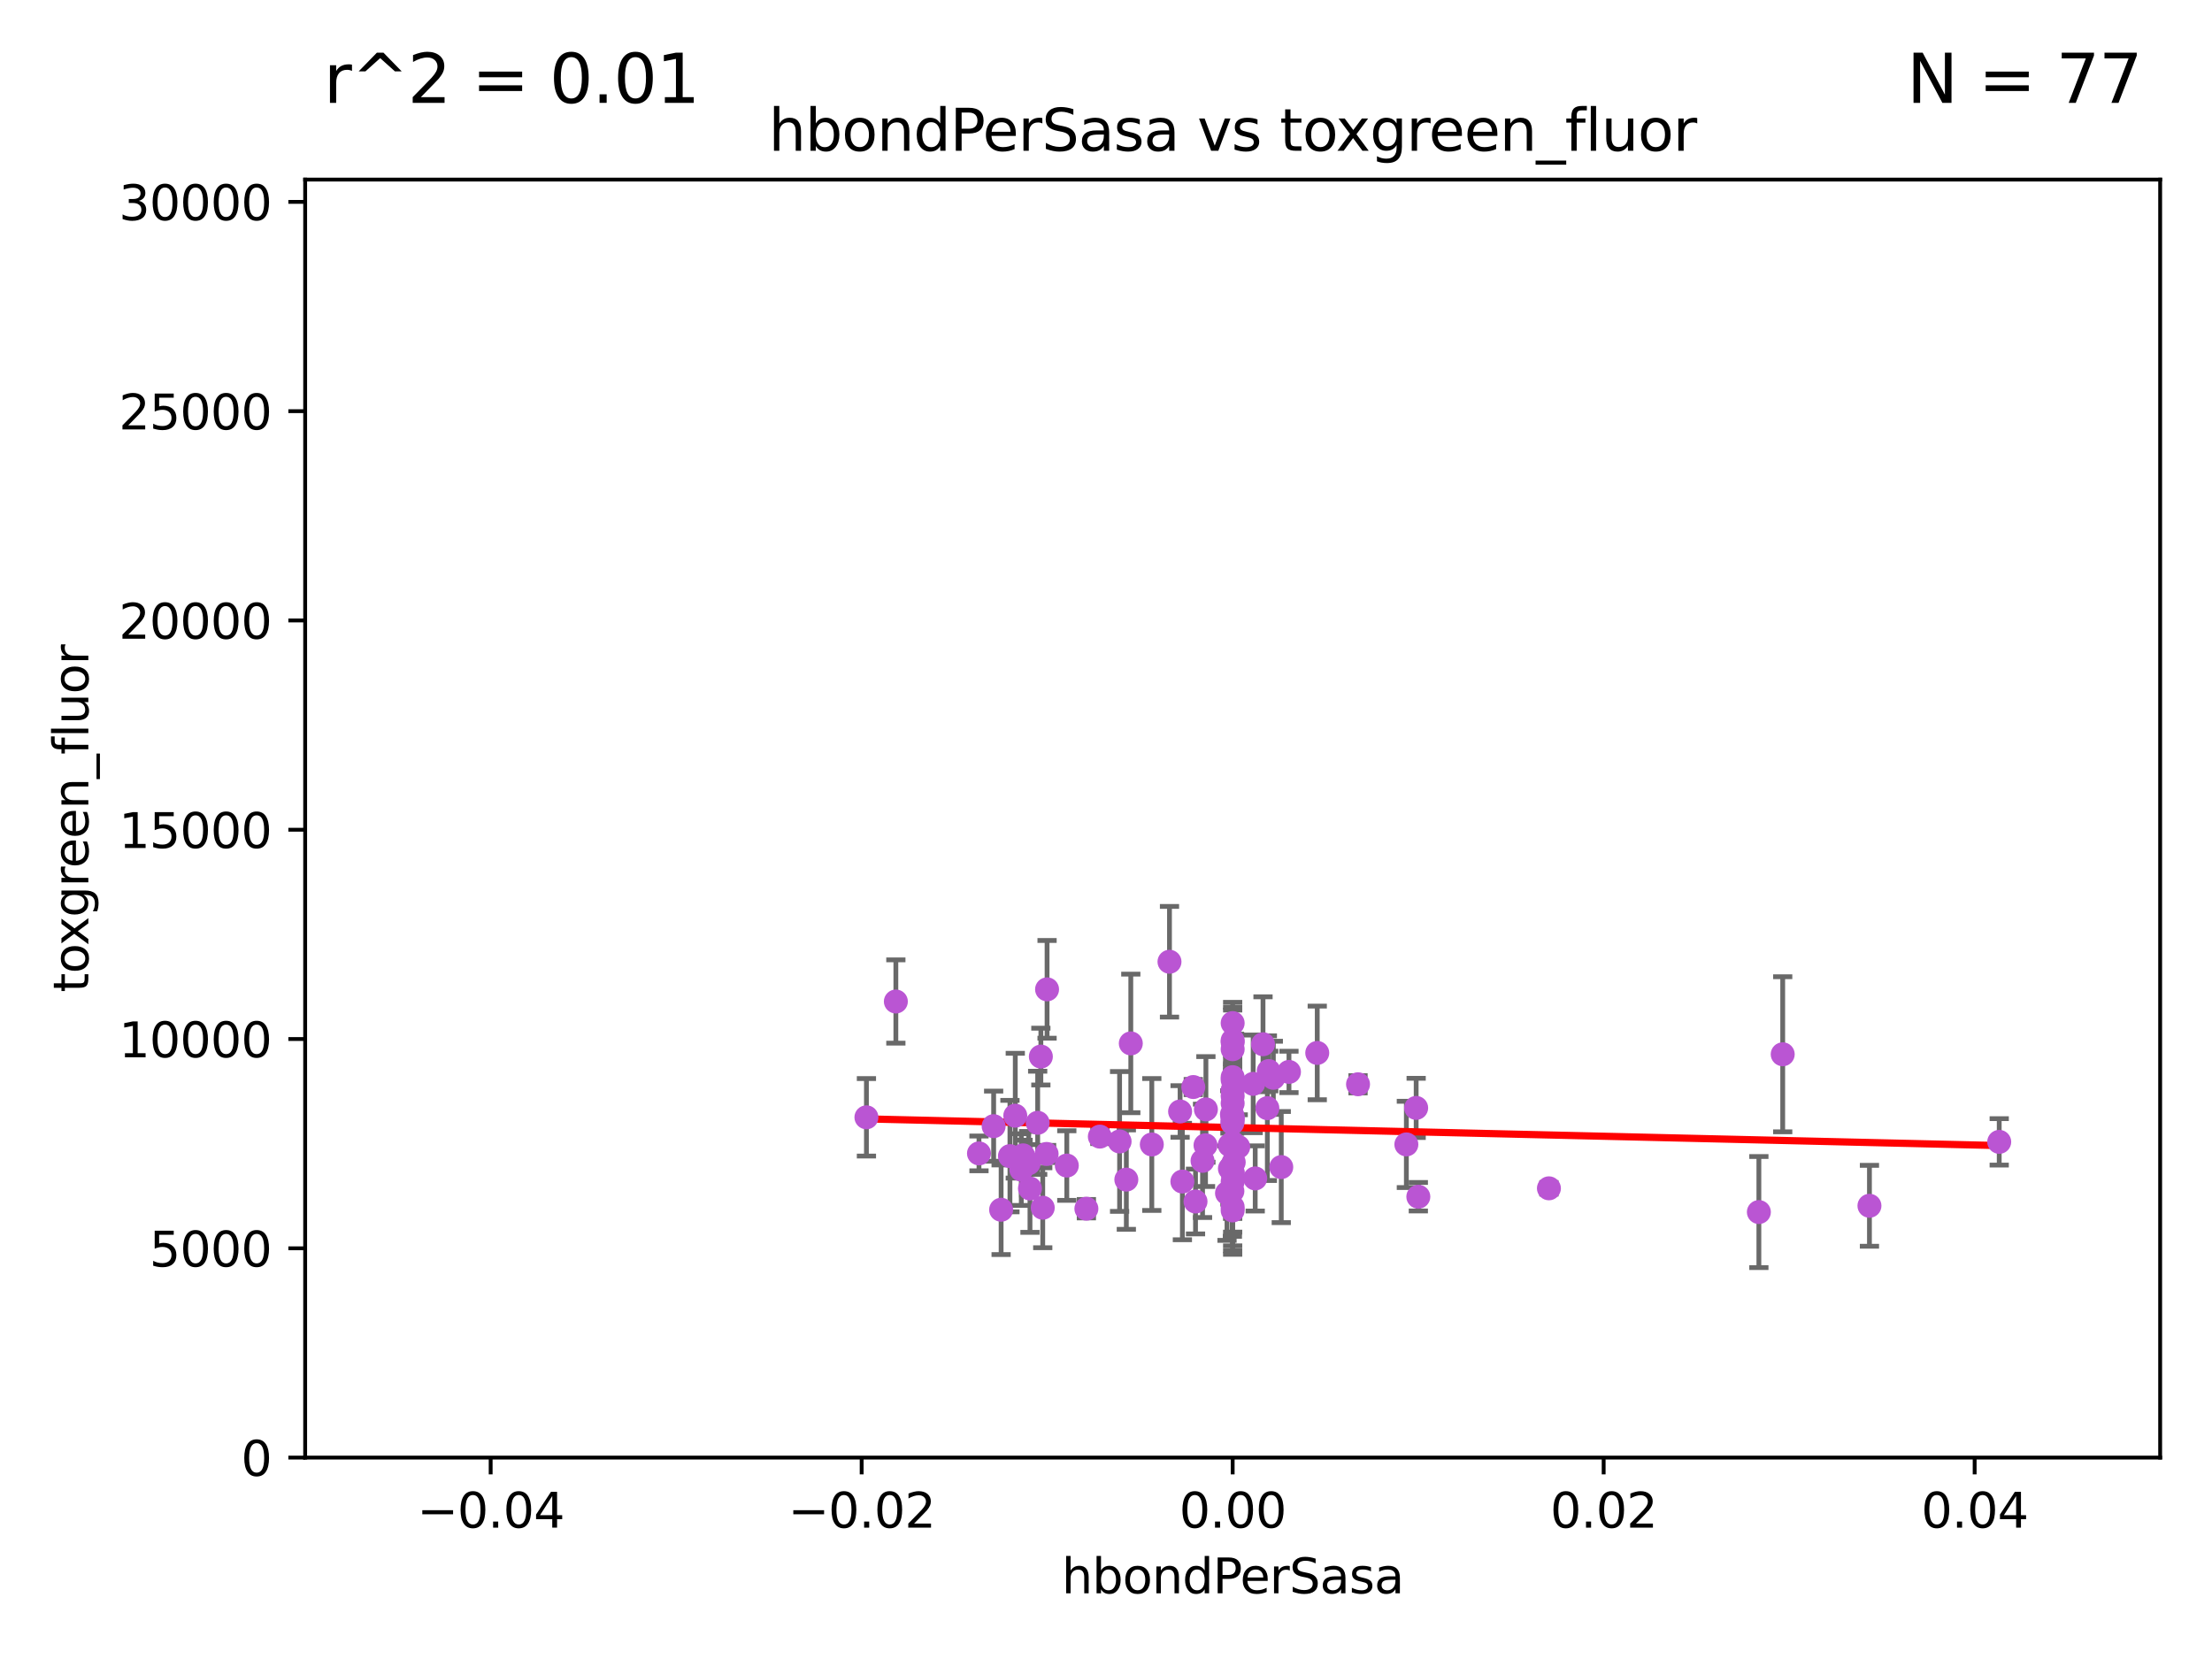 <?xml version="1.0" encoding="utf-8" standalone="no"?>
<!DOCTYPE svg PUBLIC "-//W3C//DTD SVG 1.1//EN"
  "http://www.w3.org/Graphics/SVG/1.1/DTD/svg11.dtd">
<svg xmlns:xlink="http://www.w3.org/1999/xlink" width="460.8pt" height="345.6pt" viewBox="0 0 460.8 345.6" xmlns="http://www.w3.org/2000/svg" version="1.1">
 <defs>
  <style type="text/css">*{stroke-linejoin: round; stroke-linecap: butt}</style>
 </defs>
 <g id="figure_1">
  <g id="patch_1">
   <path d="M 0 345.6 
L 460.8 345.6 
L 460.8 0 
L 0 0 
z
" style="fill: #ffffff"/>
  </g>
  <g id="axes_1">
   <g id="patch_2">
    <path d="M 63.571 303.64 
L 450 303.64 
L 450 37.411 
L 63.571 37.411 
z
" style="fill: #ffffff"/>
   </g>
   <g id="PathCollection_1">
    <defs>
     <path id="mc82394063d" d="M 0 1.118 
C 0.297 1.118 0.581 1 0.791 0.791 
C 1 0.581 1.118 0.297 1.118 0 
C 1.118 -0.297 1 -0.581 0.791 -0.791 
C 0.581 -1 0.297 -1.118 0 -1.118 
C -0.297 -1.118 -0.581 -1 -0.791 -0.791 
C -1 -0.581 -1.118 -0.297 -1.118 0 
C -1.118 0.297 -1 0.581 -0.791 0.791 
C -0.581 1 -0.297 1.118 0 1.118 
z
" style="stroke: #ba55d3"/>
    </defs>
    <g clip-path="url(#pe8618414ac)">
     <use xlink:href="#mc82394063d" x="366.406" y="252.494" style="fill: #ba55d3; stroke: #ba55d3"/>
     <use xlink:href="#mc82394063d" x="180.493" y="232.757" style="fill: #ba55d3; stroke: #ba55d3"/>
     <use xlink:href="#mc82394063d" x="186.624" y="208.633" style="fill: #ba55d3; stroke: #ba55d3"/>
     <use xlink:href="#mc82394063d" x="256.617" y="242.93" style="fill: #ba55d3; stroke: #ba55d3"/>
     <use xlink:href="#mc82394063d" x="235.567" y="217.361" style="fill: #ba55d3; stroke: #ba55d3"/>
     <use xlink:href="#mc82394063d" x="229.12" y="236.776" style="fill: #ba55d3; stroke: #ba55d3"/>
     <use xlink:href="#mc82394063d" x="211.501" y="232.42" style="fill: #ba55d3; stroke: #ba55d3"/>
     <use xlink:href="#mc82394063d" x="251.212" y="231.11" style="fill: #ba55d3; stroke: #ba55d3"/>
     <use xlink:href="#mc82394063d" x="216.83" y="220.106" style="fill: #ba55d3; stroke: #ba55d3"/>
     <use xlink:href="#mc82394063d" x="234.636" y="245.732" style="fill: #ba55d3; stroke: #ba55d3"/>
     <use xlink:href="#mc82394063d" x="371.371" y="219.625" style="fill: #ba55d3; stroke: #ba55d3"/>
     <use xlink:href="#mc82394063d" x="222.235" y="242.807" style="fill: #ba55d3; stroke: #ba55d3"/>
     <use xlink:href="#mc82394063d" x="243.626" y="200.35" style="fill: #ba55d3; stroke: #ba55d3"/>
     <use xlink:href="#mc82394063d" x="216.167" y="233.899" style="fill: #ba55d3; stroke: #ba55d3"/>
     <use xlink:href="#mc82394063d" x="214.296" y="242.329" style="fill: #ba55d3; stroke: #ba55d3"/>
     <use xlink:href="#mc82394063d" x="263.108" y="217.537" style="fill: #ba55d3; stroke: #ba55d3"/>
     <use xlink:href="#mc82394063d" x="292.971" y="238.403" style="fill: #ba55d3; stroke: #ba55d3"/>
     <use xlink:href="#mc82394063d" x="212.755" y="243.646" style="fill: #ba55d3; stroke: #ba55d3"/>
     <use xlink:href="#mc82394063d" x="256.786" y="217.122" style="fill: #ba55d3; stroke: #ba55d3"/>
     <use xlink:href="#mc82394063d" x="282.903" y="225.873" style="fill: #ba55d3; stroke: #ba55d3"/>
     <use xlink:href="#mc82394063d" x="246.312" y="246.136" style="fill: #ba55d3; stroke: #ba55d3"/>
     <use xlink:href="#mc82394063d" x="257.189" y="225.755" style="fill: #ba55d3; stroke: #ba55d3"/>
     <use xlink:href="#mc82394063d" x="264.295" y="223.115" style="fill: #ba55d3; stroke: #ba55d3"/>
     <use xlink:href="#mc82394063d" x="217.222" y="251.591" style="fill: #ba55d3; stroke: #ba55d3"/>
     <use xlink:href="#mc82394063d" x="218.029" y="240.388" style="fill: #ba55d3; stroke: #ba55d3"/>
     <use xlink:href="#mc82394063d" x="249.049" y="250.295" style="fill: #ba55d3; stroke: #ba55d3"/>
     <use xlink:href="#mc82394063d" x="256.786" y="224.956" style="fill: #ba55d3; stroke: #ba55d3"/>
     <use xlink:href="#mc82394063d" x="295.012" y="230.797" style="fill: #ba55d3; stroke: #ba55d3"/>
     <use xlink:href="#mc82394063d" x="256.786" y="213.128" style="fill: #ba55d3; stroke: #ba55d3"/>
     <use xlink:href="#mc82394063d" x="261.061" y="225.788" style="fill: #ba55d3; stroke: #ba55d3"/>
     <use xlink:href="#mc82394063d" x="256.728" y="248.128" style="fill: #ba55d3; stroke: #ba55d3"/>
     <use xlink:href="#mc82394063d" x="268.516" y="223.299" style="fill: #ba55d3; stroke: #ba55d3"/>
     <use xlink:href="#mc82394063d" x="208.551" y="252.012" style="fill: #ba55d3; stroke: #ba55d3"/>
     <use xlink:href="#mc82394063d" x="256.786" y="233.482" style="fill: #ba55d3; stroke: #ba55d3"/>
     <use xlink:href="#mc82394063d" x="256.174" y="238.55" style="fill: #ba55d3; stroke: #ba55d3"/>
     <use xlink:href="#mc82394063d" x="256.786" y="228.317" style="fill: #ba55d3; stroke: #ba55d3"/>
     <use xlink:href="#mc82394063d" x="256.215" y="243.445" style="fill: #ba55d3; stroke: #ba55d3"/>
     <use xlink:href="#mc82394063d" x="255.609" y="248.556" style="fill: #ba55d3; stroke: #ba55d3"/>
     <use xlink:href="#mc82394063d" x="214.562" y="247.584" style="fill: #ba55d3; stroke: #ba55d3"/>
     <use xlink:href="#mc82394063d" x="256.786" y="252.158" style="fill: #ba55d3; stroke: #ba55d3"/>
     <use xlink:href="#mc82394063d" x="322.668" y="247.55" style="fill: #ba55d3; stroke: #ba55d3"/>
     <use xlink:href="#mc82394063d" x="256.786" y="244.212" style="fill: #ba55d3; stroke: #ba55d3"/>
     <use xlink:href="#mc82394063d" x="251.131" y="238.578" style="fill: #ba55d3; stroke: #ba55d3"/>
     <use xlink:href="#mc82394063d" x="213.122" y="240.679" style="fill: #ba55d3; stroke: #ba55d3"/>
     <use xlink:href="#mc82394063d" x="218.123" y="206.099" style="fill: #ba55d3; stroke: #ba55d3"/>
     <use xlink:href="#mc82394063d" x="210.389" y="240.839" style="fill: #ba55d3; stroke: #ba55d3"/>
     <use xlink:href="#mc82394063d" x="295.465" y="249.298" style="fill: #ba55d3; stroke: #ba55d3"/>
     <use xlink:href="#mc82394063d" x="256.786" y="229.843" style="fill: #ba55d3; stroke: #ba55d3"/>
     <use xlink:href="#mc82394063d" x="265.259" y="224.525" style="fill: #ba55d3; stroke: #ba55d3"/>
     <use xlink:href="#mc82394063d" x="256.786" y="238.038" style="fill: #ba55d3; stroke: #ba55d3"/>
     <use xlink:href="#mc82394063d" x="245.836" y="231.542" style="fill: #ba55d3; stroke: #ba55d3"/>
     <use xlink:href="#mc82394063d" x="256.786" y="218.571" style="fill: #ba55d3; stroke: #ba55d3"/>
     <use xlink:href="#mc82394063d" x="256.786" y="224.393" style="fill: #ba55d3; stroke: #ba55d3"/>
     <use xlink:href="#mc82394063d" x="256.786" y="251.441" style="fill: #ba55d3; stroke: #ba55d3"/>
     <use xlink:href="#mc82394063d" x="274.407" y="219.344" style="fill: #ba55d3; stroke: #ba55d3"/>
     <use xlink:href="#mc82394063d" x="203.94" y="240.278" style="fill: #ba55d3; stroke: #ba55d3"/>
     <use xlink:href="#mc82394063d" x="250.512" y="241.824" style="fill: #ba55d3; stroke: #ba55d3"/>
     <use xlink:href="#mc82394063d" x="206.994" y="234.601" style="fill: #ba55d3; stroke: #ba55d3"/>
     <use xlink:href="#mc82394063d" x="256.786" y="227.089" style="fill: #ba55d3; stroke: #ba55d3"/>
     <use xlink:href="#mc82394063d" x="256.721" y="233.942" style="fill: #ba55d3; stroke: #ba55d3"/>
     <use xlink:href="#mc82394063d" x="248.583" y="226.449" style="fill: #ba55d3; stroke: #ba55d3"/>
     <use xlink:href="#mc82394063d" x="256.786" y="232.957" style="fill: #ba55d3; stroke: #ba55d3"/>
     <use xlink:href="#mc82394063d" x="256.786" y="216.75" style="fill: #ba55d3; stroke: #ba55d3"/>
     <use xlink:href="#mc82394063d" x="389.44" y="251.186" style="fill: #ba55d3; stroke: #ba55d3"/>
     <use xlink:href="#mc82394063d" x="239.942" y="238.416" style="fill: #ba55d3; stroke: #ba55d3"/>
     <use xlink:href="#mc82394063d" x="257.943" y="238.911" style="fill: #ba55d3; stroke: #ba55d3"/>
     <use xlink:href="#mc82394063d" x="226.314" y="251.794" style="fill: #ba55d3; stroke: #ba55d3"/>
     <use xlink:href="#mc82394063d" x="264.014" y="230.851" style="fill: #ba55d3; stroke: #ba55d3"/>
     <use xlink:href="#mc82394063d" x="416.474" y="237.872" style="fill: #ba55d3; stroke: #ba55d3"/>
     <use xlink:href="#mc82394063d" x="261.483" y="245.488" style="fill: #ba55d3; stroke: #ba55d3"/>
     <use xlink:href="#mc82394063d" x="233.232" y="237.788" style="fill: #ba55d3; stroke: #ba55d3"/>
     <use xlink:href="#mc82394063d" x="256.786" y="232.644" style="fill: #ba55d3; stroke: #ba55d3"/>
     <use xlink:href="#mc82394063d" x="266.91" y="243.124" style="fill: #ba55d3; stroke: #ba55d3"/>
     <use xlink:href="#mc82394063d" x="257.005" y="242.12" style="fill: #ba55d3; stroke: #ba55d3"/>
     <use xlink:href="#mc82394063d" x="256.786" y="246.147" style="fill: #ba55d3; stroke: #ba55d3"/>
     <use xlink:href="#mc82394063d" x="256.786" y="244.448" style="fill: #ba55d3; stroke: #ba55d3"/>
     <use xlink:href="#mc82394063d" x="256.637" y="232.127" style="fill: #ba55d3; stroke: #ba55d3"/>
    </g>
   </g>
   <g id="matplotlib.axis_1">
    <g id="xtick_1">
     <g id="line2d_1">
      <defs>
       <path id="m1a5367891b" d="M 0 0 
L 0 3.5 
" style="stroke: #000000; stroke-width: 0.8"/>
      </defs>
      <g>
       <use xlink:href="#m1a5367891b" x="102.214" y="303.64" style="stroke: #000000; stroke-width: 0.8"/>
      </g>
     </g>
     <g id="text_1">
      <!-- −0.04 -->
      <g transform="translate(86.891 318.238)scale(0.1 -0.1)">
       <defs>
        <path id="DejaVuSans-2212" d="M 678 2272 
L 4684 2272 
L 4684 1741 
L 678 1741 
L 678 2272 
z
" transform="scale(0.016)"/>
        <path id="DejaVuSans-30" d="M 2034 4250 
Q 1547 4250 1301 3770 
Q 1056 3291 1056 2328 
Q 1056 1369 1301 889 
Q 1547 409 2034 409 
Q 2525 409 2770 889 
Q 3016 1369 3016 2328 
Q 3016 3291 2770 3770 
Q 2525 4250 2034 4250 
z
M 2034 4750 
Q 2819 4750 3233 4129 
Q 3647 3509 3647 2328 
Q 3647 1150 3233 529 
Q 2819 -91 2034 -91 
Q 1250 -91 836 529 
Q 422 1150 422 2328 
Q 422 3509 836 4129 
Q 1250 4750 2034 4750 
z
" transform="scale(0.016)"/>
        <path id="DejaVuSans-2e" d="M 684 794 
L 1344 794 
L 1344 0 
L 684 0 
L 684 794 
z
" transform="scale(0.016)"/>
        <path id="DejaVuSans-34" d="M 2419 4116 
L 825 1625 
L 2419 1625 
L 2419 4116 
z
M 2253 4666 
L 3047 4666 
L 3047 1625 
L 3713 1625 
L 3713 1100 
L 3047 1100 
L 3047 0 
L 2419 0 
L 2419 1100 
L 313 1100 
L 313 1709 
L 2253 4666 
z
" transform="scale(0.016)"/>
       </defs>
       <use xlink:href="#DejaVuSans-2212"/>
       <use xlink:href="#DejaVuSans-30" x="83.789"/>
       <use xlink:href="#DejaVuSans-2e" x="147.412"/>
       <use xlink:href="#DejaVuSans-30" x="179.199"/>
       <use xlink:href="#DejaVuSans-34" x="242.822"/>
      </g>
     </g>
    </g>
    <g id="xtick_2">
     <g id="line2d_2">
      <g>
       <use xlink:href="#m1a5367891b" x="179.5" y="303.64" style="stroke: #000000; stroke-width: 0.8"/>
      </g>
     </g>
     <g id="text_2">
      <!-- −0.02 -->
      <g transform="translate(164.177 318.238)scale(0.1 -0.1)">
       <defs>
        <path id="DejaVuSans-32" d="M 1228 531 
L 3431 531 
L 3431 0 
L 469 0 
L 469 531 
Q 828 903 1448 1529 
Q 2069 2156 2228 2338 
Q 2531 2678 2651 2914 
Q 2772 3150 2772 3378 
Q 2772 3750 2511 3984 
Q 2250 4219 1831 4219 
Q 1534 4219 1204 4116 
Q 875 4013 500 3803 
L 500 4441 
Q 881 4594 1212 4672 
Q 1544 4750 1819 4750 
Q 2544 4750 2975 4387 
Q 3406 4025 3406 3419 
Q 3406 3131 3298 2873 
Q 3191 2616 2906 2266 
Q 2828 2175 2409 1742 
Q 1991 1309 1228 531 
z
" transform="scale(0.016)"/>
       </defs>
       <use xlink:href="#DejaVuSans-2212"/>
       <use xlink:href="#DejaVuSans-30" x="83.789"/>
       <use xlink:href="#DejaVuSans-2e" x="147.412"/>
       <use xlink:href="#DejaVuSans-30" x="179.199"/>
       <use xlink:href="#DejaVuSans-32" x="242.822"/>
      </g>
     </g>
    </g>
    <g id="xtick_3">
     <g id="line2d_3">
      <g>
       <use xlink:href="#m1a5367891b" x="256.786" y="303.64" style="stroke: #000000; stroke-width: 0.8"/>
      </g>
     </g>
     <g id="text_3">
      <!-- 0.00 -->
      <g transform="translate(245.653 318.238)scale(0.1 -0.1)">
       <use xlink:href="#DejaVuSans-30"/>
       <use xlink:href="#DejaVuSans-2e" x="63.623"/>
       <use xlink:href="#DejaVuSans-30" x="95.41"/>
       <use xlink:href="#DejaVuSans-30" x="159.033"/>
      </g>
     </g>
    </g>
    <g id="xtick_4">
     <g id="line2d_4">
      <g>
       <use xlink:href="#m1a5367891b" x="334.071" y="303.64" style="stroke: #000000; stroke-width: 0.8"/>
      </g>
     </g>
     <g id="text_4">
      <!-- 0.02 -->
      <g transform="translate(322.939 318.238)scale(0.1 -0.1)">
       <use xlink:href="#DejaVuSans-30"/>
       <use xlink:href="#DejaVuSans-2e" x="63.623"/>
       <use xlink:href="#DejaVuSans-30" x="95.41"/>
       <use xlink:href="#DejaVuSans-32" x="159.033"/>
      </g>
     </g>
    </g>
    <g id="xtick_5">
     <g id="line2d_5">
      <g>
       <use xlink:href="#m1a5367891b" x="411.357" y="303.64" style="stroke: #000000; stroke-width: 0.8"/>
      </g>
     </g>
     <g id="text_5">
      <!-- 0.04 -->
      <g transform="translate(400.224 318.238)scale(0.1 -0.1)">
       <use xlink:href="#DejaVuSans-30"/>
       <use xlink:href="#DejaVuSans-2e" x="63.623"/>
       <use xlink:href="#DejaVuSans-30" x="95.41"/>
       <use xlink:href="#DejaVuSans-34" x="159.033"/>
      </g>
     </g>
    </g>
    <g id="text_6">
     <!-- hbondPerSasa -->
     <g transform="translate(221.168 331.917)scale(0.1 -0.1)">
      <defs>
       <path id="DejaVuSans-68" d="M 3513 2113 
L 3513 0 
L 2938 0 
L 2938 2094 
Q 2938 2591 2744 2837 
Q 2550 3084 2163 3084 
Q 1697 3084 1428 2787 
Q 1159 2491 1159 1978 
L 1159 0 
L 581 0 
L 581 4863 
L 1159 4863 
L 1159 2956 
Q 1366 3272 1645 3428 
Q 1925 3584 2291 3584 
Q 2894 3584 3203 3211 
Q 3513 2838 3513 2113 
z
" transform="scale(0.016)"/>
       <path id="DejaVuSans-62" d="M 3116 1747 
Q 3116 2381 2855 2742 
Q 2594 3103 2138 3103 
Q 1681 3103 1420 2742 
Q 1159 2381 1159 1747 
Q 1159 1113 1420 752 
Q 1681 391 2138 391 
Q 2594 391 2855 752 
Q 3116 1113 3116 1747 
z
M 1159 2969 
Q 1341 3281 1617 3432 
Q 1894 3584 2278 3584 
Q 2916 3584 3314 3078 
Q 3713 2572 3713 1747 
Q 3713 922 3314 415 
Q 2916 -91 2278 -91 
Q 1894 -91 1617 61 
Q 1341 213 1159 525 
L 1159 0 
L 581 0 
L 581 4863 
L 1159 4863 
L 1159 2969 
z
" transform="scale(0.016)"/>
       <path id="DejaVuSans-6f" d="M 1959 3097 
Q 1497 3097 1228 2736 
Q 959 2375 959 1747 
Q 959 1119 1226 758 
Q 1494 397 1959 397 
Q 2419 397 2687 759 
Q 2956 1122 2956 1747 
Q 2956 2369 2687 2733 
Q 2419 3097 1959 3097 
z
M 1959 3584 
Q 2709 3584 3137 3096 
Q 3566 2609 3566 1747 
Q 3566 888 3137 398 
Q 2709 -91 1959 -91 
Q 1206 -91 779 398 
Q 353 888 353 1747 
Q 353 2609 779 3096 
Q 1206 3584 1959 3584 
z
" transform="scale(0.016)"/>
       <path id="DejaVuSans-6e" d="M 3513 2113 
L 3513 0 
L 2938 0 
L 2938 2094 
Q 2938 2591 2744 2837 
Q 2550 3084 2163 3084 
Q 1697 3084 1428 2787 
Q 1159 2491 1159 1978 
L 1159 0 
L 581 0 
L 581 3500 
L 1159 3500 
L 1159 2956 
Q 1366 3272 1645 3428 
Q 1925 3584 2291 3584 
Q 2894 3584 3203 3211 
Q 3513 2838 3513 2113 
z
" transform="scale(0.016)"/>
       <path id="DejaVuSans-64" d="M 2906 2969 
L 2906 4863 
L 3481 4863 
L 3481 0 
L 2906 0 
L 2906 525 
Q 2725 213 2448 61 
Q 2172 -91 1784 -91 
Q 1150 -91 751 415 
Q 353 922 353 1747 
Q 353 2572 751 3078 
Q 1150 3584 1784 3584 
Q 2172 3584 2448 3432 
Q 2725 3281 2906 2969 
z
M 947 1747 
Q 947 1113 1208 752 
Q 1469 391 1925 391 
Q 2381 391 2643 752 
Q 2906 1113 2906 1747 
Q 2906 2381 2643 2742 
Q 2381 3103 1925 3103 
Q 1469 3103 1208 2742 
Q 947 2381 947 1747 
z
" transform="scale(0.016)"/>
       <path id="DejaVuSans-50" d="M 1259 4147 
L 1259 2394 
L 2053 2394 
Q 2494 2394 2734 2622 
Q 2975 2850 2975 3272 
Q 2975 3691 2734 3919 
Q 2494 4147 2053 4147 
L 1259 4147 
z
M 628 4666 
L 2053 4666 
Q 2838 4666 3239 4311 
Q 3641 3956 3641 3272 
Q 3641 2581 3239 2228 
Q 2838 1875 2053 1875 
L 1259 1875 
L 1259 0 
L 628 0 
L 628 4666 
z
" transform="scale(0.016)"/>
       <path id="DejaVuSans-65" d="M 3597 1894 
L 3597 1613 
L 953 1613 
Q 991 1019 1311 708 
Q 1631 397 2203 397 
Q 2534 397 2845 478 
Q 3156 559 3463 722 
L 3463 178 
Q 3153 47 2828 -22 
Q 2503 -91 2169 -91 
Q 1331 -91 842 396 
Q 353 884 353 1716 
Q 353 2575 817 3079 
Q 1281 3584 2069 3584 
Q 2775 3584 3186 3129 
Q 3597 2675 3597 1894 
z
M 3022 2063 
Q 3016 2534 2758 2815 
Q 2500 3097 2075 3097 
Q 1594 3097 1305 2825 
Q 1016 2553 972 2059 
L 3022 2063 
z
" transform="scale(0.016)"/>
       <path id="DejaVuSans-72" d="M 2631 2963 
Q 2534 3019 2420 3045 
Q 2306 3072 2169 3072 
Q 1681 3072 1420 2755 
Q 1159 2438 1159 1844 
L 1159 0 
L 581 0 
L 581 3500 
L 1159 3500 
L 1159 2956 
Q 1341 3275 1631 3429 
Q 1922 3584 2338 3584 
Q 2397 3584 2469 3576 
Q 2541 3569 2628 3553 
L 2631 2963 
z
" transform="scale(0.016)"/>
       <path id="DejaVuSans-53" d="M 3425 4513 
L 3425 3897 
Q 3066 4069 2747 4153 
Q 2428 4238 2131 4238 
Q 1616 4238 1336 4038 
Q 1056 3838 1056 3469 
Q 1056 3159 1242 3001 
Q 1428 2844 1947 2747 
L 2328 2669 
Q 3034 2534 3370 2195 
Q 3706 1856 3706 1288 
Q 3706 609 3251 259 
Q 2797 -91 1919 -91 
Q 1588 -91 1214 -16 
Q 841 59 441 206 
L 441 856 
Q 825 641 1194 531 
Q 1563 422 1919 422 
Q 2459 422 2753 634 
Q 3047 847 3047 1241 
Q 3047 1584 2836 1778 
Q 2625 1972 2144 2069 
L 1759 2144 
Q 1053 2284 737 2584 
Q 422 2884 422 3419 
Q 422 4038 858 4394 
Q 1294 4750 2059 4750 
Q 2388 4750 2728 4690 
Q 3069 4631 3425 4513 
z
" transform="scale(0.016)"/>
       <path id="DejaVuSans-61" d="M 2194 1759 
Q 1497 1759 1228 1600 
Q 959 1441 959 1056 
Q 959 750 1161 570 
Q 1363 391 1709 391 
Q 2188 391 2477 730 
Q 2766 1069 2766 1631 
L 2766 1759 
L 2194 1759 
z
M 3341 1997 
L 3341 0 
L 2766 0 
L 2766 531 
Q 2569 213 2275 61 
Q 1981 -91 1556 -91 
Q 1019 -91 701 211 
Q 384 513 384 1019 
Q 384 1609 779 1909 
Q 1175 2209 1959 2209 
L 2766 2209 
L 2766 2266 
Q 2766 2663 2505 2880 
Q 2244 3097 1772 3097 
Q 1472 3097 1187 3025 
Q 903 2953 641 2809 
L 641 3341 
Q 956 3463 1253 3523 
Q 1550 3584 1831 3584 
Q 2591 3584 2966 3190 
Q 3341 2797 3341 1997 
z
" transform="scale(0.016)"/>
       <path id="DejaVuSans-73" d="M 2834 3397 
L 2834 2853 
Q 2591 2978 2328 3040 
Q 2066 3103 1784 3103 
Q 1356 3103 1142 2972 
Q 928 2841 928 2578 
Q 928 2378 1081 2264 
Q 1234 2150 1697 2047 
L 1894 2003 
Q 2506 1872 2764 1633 
Q 3022 1394 3022 966 
Q 3022 478 2636 193 
Q 2250 -91 1575 -91 
Q 1294 -91 989 -36 
Q 684 19 347 128 
L 347 722 
Q 666 556 975 473 
Q 1284 391 1588 391 
Q 1994 391 2212 530 
Q 2431 669 2431 922 
Q 2431 1156 2273 1281 
Q 2116 1406 1581 1522 
L 1381 1569 
Q 847 1681 609 1914 
Q 372 2147 372 2553 
Q 372 3047 722 3315 
Q 1072 3584 1716 3584 
Q 2034 3584 2315 3537 
Q 2597 3491 2834 3397 
z
" transform="scale(0.016)"/>
      </defs>
      <use xlink:href="#DejaVuSans-68"/>
      <use xlink:href="#DejaVuSans-62" x="63.379"/>
      <use xlink:href="#DejaVuSans-6f" x="126.855"/>
      <use xlink:href="#DejaVuSans-6e" x="188.037"/>
      <use xlink:href="#DejaVuSans-64" x="251.416"/>
      <use xlink:href="#DejaVuSans-50" x="314.893"/>
      <use xlink:href="#DejaVuSans-65" x="371.57"/>
      <use xlink:href="#DejaVuSans-72" x="433.094"/>
      <use xlink:href="#DejaVuSans-53" x="474.207"/>
      <use xlink:href="#DejaVuSans-61" x="537.684"/>
      <use xlink:href="#DejaVuSans-73" x="598.963"/>
      <use xlink:href="#DejaVuSans-61" x="651.062"/>
     </g>
    </g>
   </g>
   <g id="matplotlib.axis_2">
    <g id="ytick_1">
     <g id="line2d_6">
      <defs>
       <path id="mabbaff6d38" d="M 0 0 
L -3.5 0 
" style="stroke: #000000; stroke-width: 0.8"/>
      </defs>
      <g>
       <use xlink:href="#mabbaff6d38" x="63.571" y="303.64" style="stroke: #000000; stroke-width: 0.8"/>
      </g>
     </g>
     <g id="text_7">
      <!-- 0 -->
      <g transform="translate(50.209 307.439)scale(0.1 -0.1)">
       <use xlink:href="#DejaVuSans-30"/>
      </g>
     </g>
    </g>
    <g id="ytick_2">
     <g id="line2d_7">
      <g>
       <use xlink:href="#mabbaff6d38" x="63.571" y="260.043" style="stroke: #000000; stroke-width: 0.8"/>
      </g>
     </g>
     <g id="text_8">
      <!-- 5000 -->
      <g transform="translate(31.121 263.843)scale(0.1 -0.1)">
       <defs>
        <path id="DejaVuSans-35" d="M 691 4666 
L 3169 4666 
L 3169 4134 
L 1269 4134 
L 1269 2991 
Q 1406 3038 1543 3061 
Q 1681 3084 1819 3084 
Q 2600 3084 3056 2656 
Q 3513 2228 3513 1497 
Q 3513 744 3044 326 
Q 2575 -91 1722 -91 
Q 1428 -91 1123 -41 
Q 819 9 494 109 
L 494 744 
Q 775 591 1075 516 
Q 1375 441 1709 441 
Q 2250 441 2565 725 
Q 2881 1009 2881 1497 
Q 2881 1984 2565 2268 
Q 2250 2553 1709 2553 
Q 1456 2553 1204 2497 
Q 953 2441 691 2322 
L 691 4666 
z
" transform="scale(0.016)"/>
       </defs>
       <use xlink:href="#DejaVuSans-35"/>
       <use xlink:href="#DejaVuSans-30" x="63.623"/>
       <use xlink:href="#DejaVuSans-30" x="127.246"/>
       <use xlink:href="#DejaVuSans-30" x="190.869"/>
      </g>
     </g>
    </g>
    <g id="ytick_3">
     <g id="line2d_8">
      <g>
       <use xlink:href="#mabbaff6d38" x="63.571" y="216.447" style="stroke: #000000; stroke-width: 0.8"/>
      </g>
     </g>
     <g id="text_9">
      <!-- 10000 -->
      <g transform="translate(24.759 220.246)scale(0.1 -0.1)">
       <defs>
        <path id="DejaVuSans-31" d="M 794 531 
L 1825 531 
L 1825 4091 
L 703 3866 
L 703 4441 
L 1819 4666 
L 2450 4666 
L 2450 531 
L 3481 531 
L 3481 0 
L 794 0 
L 794 531 
z
" transform="scale(0.016)"/>
       </defs>
       <use xlink:href="#DejaVuSans-31"/>
       <use xlink:href="#DejaVuSans-30" x="63.623"/>
       <use xlink:href="#DejaVuSans-30" x="127.246"/>
       <use xlink:href="#DejaVuSans-30" x="190.869"/>
       <use xlink:href="#DejaVuSans-30" x="254.492"/>
      </g>
     </g>
    </g>
    <g id="ytick_4">
     <g id="line2d_9">
      <g>
       <use xlink:href="#mabbaff6d38" x="63.571" y="172.85" style="stroke: #000000; stroke-width: 0.8"/>
      </g>
     </g>
     <g id="text_10">
      <!-- 15000 -->
      <g transform="translate(24.759 176.649)scale(0.1 -0.1)">
       <use xlink:href="#DejaVuSans-31"/>
       <use xlink:href="#DejaVuSans-35" x="63.623"/>
       <use xlink:href="#DejaVuSans-30" x="127.246"/>
       <use xlink:href="#DejaVuSans-30" x="190.869"/>
       <use xlink:href="#DejaVuSans-30" x="254.492"/>
      </g>
     </g>
    </g>
    <g id="ytick_5">
     <g id="line2d_10">
      <g>
       <use xlink:href="#mabbaff6d38" x="63.571" y="129.254" style="stroke: #000000; stroke-width: 0.8"/>
      </g>
     </g>
     <g id="text_11">
      <!-- 20000 -->
      <g transform="translate(24.759 133.053)scale(0.1 -0.1)">
       <use xlink:href="#DejaVuSans-32"/>
       <use xlink:href="#DejaVuSans-30" x="63.623"/>
       <use xlink:href="#DejaVuSans-30" x="127.246"/>
       <use xlink:href="#DejaVuSans-30" x="190.869"/>
       <use xlink:href="#DejaVuSans-30" x="254.492"/>
      </g>
     </g>
    </g>
    <g id="ytick_6">
     <g id="line2d_11">
      <g>
       <use xlink:href="#mabbaff6d38" x="63.571" y="85.657" style="stroke: #000000; stroke-width: 0.8"/>
      </g>
     </g>
     <g id="text_12">
      <!-- 25000 -->
      <g transform="translate(24.759 89.456)scale(0.1 -0.1)">
       <use xlink:href="#DejaVuSans-32"/>
       <use xlink:href="#DejaVuSans-35" x="63.623"/>
       <use xlink:href="#DejaVuSans-30" x="127.246"/>
       <use xlink:href="#DejaVuSans-30" x="190.869"/>
       <use xlink:href="#DejaVuSans-30" x="254.492"/>
      </g>
     </g>
    </g>
    <g id="ytick_7">
     <g id="line2d_12">
      <g>
       <use xlink:href="#mabbaff6d38" x="63.571" y="42.06" style="stroke: #000000; stroke-width: 0.8"/>
      </g>
     </g>
     <g id="text_13">
      <!-- 30000 -->
      <g transform="translate(24.759 45.86)scale(0.1 -0.1)">
       <defs>
        <path id="DejaVuSans-33" d="M 2597 2516 
Q 3050 2419 3304 2112 
Q 3559 1806 3559 1356 
Q 3559 666 3084 287 
Q 2609 -91 1734 -91 
Q 1441 -91 1130 -33 
Q 819 25 488 141 
L 488 750 
Q 750 597 1062 519 
Q 1375 441 1716 441 
Q 2309 441 2620 675 
Q 2931 909 2931 1356 
Q 2931 1769 2642 2001 
Q 2353 2234 1838 2234 
L 1294 2234 
L 1294 2753 
L 1863 2753 
Q 2328 2753 2575 2939 
Q 2822 3125 2822 3475 
Q 2822 3834 2567 4026 
Q 2313 4219 1838 4219 
Q 1578 4219 1281 4162 
Q 984 4106 628 3988 
L 628 4550 
Q 988 4650 1302 4700 
Q 1616 4750 1894 4750 
Q 2613 4750 3031 4423 
Q 3450 4097 3450 3541 
Q 3450 3153 3228 2886 
Q 3006 2619 2597 2516 
z
" transform="scale(0.016)"/>
       </defs>
       <use xlink:href="#DejaVuSans-33"/>
       <use xlink:href="#DejaVuSans-30" x="63.623"/>
       <use xlink:href="#DejaVuSans-30" x="127.246"/>
       <use xlink:href="#DejaVuSans-30" x="190.869"/>
       <use xlink:href="#DejaVuSans-30" x="254.492"/>
      </g>
     </g>
    </g>
    <g id="text_14">
     <!-- toxgreen_fluor -->
     <g transform="translate(18.401 206.72)rotate(-90)scale(0.1 -0.1)">
      <defs>
       <path id="DejaVuSans-74" d="M 1172 4494 
L 1172 3500 
L 2356 3500 
L 2356 3053 
L 1172 3053 
L 1172 1153 
Q 1172 725 1289 603 
Q 1406 481 1766 481 
L 2356 481 
L 2356 0 
L 1766 0 
Q 1100 0 847 248 
Q 594 497 594 1153 
L 594 3053 
L 172 3053 
L 172 3500 
L 594 3500 
L 594 4494 
L 1172 4494 
z
" transform="scale(0.016)"/>
       <path id="DejaVuSans-78" d="M 3513 3500 
L 2247 1797 
L 3578 0 
L 2900 0 
L 1881 1375 
L 863 0 
L 184 0 
L 1544 1831 
L 300 3500 
L 978 3500 
L 1906 2253 
L 2834 3500 
L 3513 3500 
z
" transform="scale(0.016)"/>
       <path id="DejaVuSans-67" d="M 2906 1791 
Q 2906 2416 2648 2759 
Q 2391 3103 1925 3103 
Q 1463 3103 1205 2759 
Q 947 2416 947 1791 
Q 947 1169 1205 825 
Q 1463 481 1925 481 
Q 2391 481 2648 825 
Q 2906 1169 2906 1791 
z
M 3481 434 
Q 3481 -459 3084 -895 
Q 2688 -1331 1869 -1331 
Q 1566 -1331 1297 -1286 
Q 1028 -1241 775 -1147 
L 775 -588 
Q 1028 -725 1275 -790 
Q 1522 -856 1778 -856 
Q 2344 -856 2625 -561 
Q 2906 -266 2906 331 
L 2906 616 
Q 2728 306 2450 153 
Q 2172 0 1784 0 
Q 1141 0 747 490 
Q 353 981 353 1791 
Q 353 2603 747 3093 
Q 1141 3584 1784 3584 
Q 2172 3584 2450 3431 
Q 2728 3278 2906 2969 
L 2906 3500 
L 3481 3500 
L 3481 434 
z
" transform="scale(0.016)"/>
       <path id="DejaVuSans-5f" d="M 3263 -1063 
L 3263 -1509 
L -63 -1509 
L -63 -1063 
L 3263 -1063 
z
" transform="scale(0.016)"/>
       <path id="DejaVuSans-66" d="M 2375 4863 
L 2375 4384 
L 1825 4384 
Q 1516 4384 1395 4259 
Q 1275 4134 1275 3809 
L 1275 3500 
L 2222 3500 
L 2222 3053 
L 1275 3053 
L 1275 0 
L 697 0 
L 697 3053 
L 147 3053 
L 147 3500 
L 697 3500 
L 697 3744 
Q 697 4328 969 4595 
Q 1241 4863 1831 4863 
L 2375 4863 
z
" transform="scale(0.016)"/>
       <path id="DejaVuSans-6c" d="M 603 4863 
L 1178 4863 
L 1178 0 
L 603 0 
L 603 4863 
z
" transform="scale(0.016)"/>
       <path id="DejaVuSans-75" d="M 544 1381 
L 544 3500 
L 1119 3500 
L 1119 1403 
Q 1119 906 1312 657 
Q 1506 409 1894 409 
Q 2359 409 2629 706 
Q 2900 1003 2900 1516 
L 2900 3500 
L 3475 3500 
L 3475 0 
L 2900 0 
L 2900 538 
Q 2691 219 2414 64 
Q 2138 -91 1772 -91 
Q 1169 -91 856 284 
Q 544 659 544 1381 
z
M 1991 3584 
L 1991 3584 
z
" transform="scale(0.016)"/>
      </defs>
      <use xlink:href="#DejaVuSans-74"/>
      <use xlink:href="#DejaVuSans-6f" x="39.209"/>
      <use xlink:href="#DejaVuSans-78" x="97.266"/>
      <use xlink:href="#DejaVuSans-67" x="156.445"/>
      <use xlink:href="#DejaVuSans-72" x="219.922"/>
      <use xlink:href="#DejaVuSans-65" x="258.785"/>
      <use xlink:href="#DejaVuSans-65" x="320.309"/>
      <use xlink:href="#DejaVuSans-6e" x="381.832"/>
      <use xlink:href="#DejaVuSans-5f" x="445.211"/>
      <use xlink:href="#DejaVuSans-66" x="495.211"/>
      <use xlink:href="#DejaVuSans-6c" x="530.416"/>
      <use xlink:href="#DejaVuSans-75" x="558.199"/>
      <use xlink:href="#DejaVuSans-6f" x="621.578"/>
      <use xlink:href="#DejaVuSans-72" x="682.76"/>
     </g>
    </g>
   </g>
   <g id="LineCollection_1">
    <path d="M 366.406 264.059 
L 366.406 240.928 
" clip-path="url(#pe8618414ac)" style="fill: none; stroke: #696969"/>
    <path d="M 180.493 240.829 
L 180.493 224.686 
" clip-path="url(#pe8618414ac)" style="fill: none; stroke: #696969"/>
    <path d="M 186.624 217.311 
L 186.624 199.954 
" clip-path="url(#pe8618414ac)" style="fill: none; stroke: #696969"/>
    <path d="M 256.617 250.596 
L 256.617 235.264 
" clip-path="url(#pe8618414ac)" style="fill: none; stroke: #696969"/>
    <path d="M 235.567 231.794 
L 235.567 202.929 
" clip-path="url(#pe8618414ac)" style="fill: none; stroke: #696969"/>
    <path d="M 229.12 238.235 
L 229.12 235.317 
" clip-path="url(#pe8618414ac)" style="fill: none; stroke: #696969"/>
    <path d="M 211.501 245.418 
L 211.501 219.421 
" clip-path="url(#pe8618414ac)" style="fill: none; stroke: #696969"/>
    <path d="M 251.212 242.109 
L 251.212 220.11 
" clip-path="url(#pe8618414ac)" style="fill: none; stroke: #696969"/>
    <path d="M 216.83 226.019 
L 216.83 214.192 
" clip-path="url(#pe8618414ac)" style="fill: none; stroke: #696969"/>
    <path d="M 234.636 256.089 
L 234.636 235.375 
" clip-path="url(#pe8618414ac)" style="fill: none; stroke: #696969"/>
    <path d="M 371.371 235.778 
L 371.371 203.472 
" clip-path="url(#pe8618414ac)" style="fill: none; stroke: #696969"/>
    <path d="M 222.235 250.052 
L 222.235 235.562 
" clip-path="url(#pe8618414ac)" style="fill: none; stroke: #696969"/>
    <path d="M 243.626 211.878 
L 243.626 188.822 
" clip-path="url(#pe8618414ac)" style="fill: none; stroke: #696969"/>
    <path d="M 216.167 244.639 
L 216.167 223.159 
" clip-path="url(#pe8618414ac)" style="fill: none; stroke: #696969"/>
    <path d="M 214.296 248.955 
L 214.296 235.703 
" clip-path="url(#pe8618414ac)" style="fill: none; stroke: #696969"/>
    <path d="M 263.108 227.418 
L 263.108 207.656 
" clip-path="url(#pe8618414ac)" style="fill: none; stroke: #696969"/>
    <path d="M 292.971 247.389 
L 292.971 229.416 
" clip-path="url(#pe8618414ac)" style="fill: none; stroke: #696969"/>
    <path d="M 212.755 251.108 
L 212.755 236.183 
" clip-path="url(#pe8618414ac)" style="fill: none; stroke: #696969"/>
    <path d="M 256.786 221.715 
L 256.786 212.53 
" clip-path="url(#pe8618414ac)" style="fill: none; stroke: #696969"/>
    <path d="M 282.903 227.671 
L 282.903 224.076 
" clip-path="url(#pe8618414ac)" style="fill: none; stroke: #696969"/>
    <path d="M 246.312 258.266 
L 246.312 234.006 
" clip-path="url(#pe8618414ac)" style="fill: none; stroke: #696969"/>
    <path d="M 257.189 236.087 
L 257.189 215.423 
" clip-path="url(#pe8618414ac)" style="fill: none; stroke: #696969"/>
    <path d="M 264.295 227.251 
L 264.295 218.979 
" clip-path="url(#pe8618414ac)" style="fill: none; stroke: #696969"/>
    <path d="M 217.222 259.919 
L 217.222 243.264 
" clip-path="url(#pe8618414ac)" style="fill: none; stroke: #696969"/>
    <path d="M 218.029 242.171 
L 218.029 238.606 
" clip-path="url(#pe8618414ac)" style="fill: none; stroke: #696969"/>
    <path d="M 249.049 257.05 
L 249.049 243.541 
" clip-path="url(#pe8618414ac)" style="fill: none; stroke: #696969"/>
    <path d="M 256.786 230.067 
L 256.786 219.845 
" clip-path="url(#pe8618414ac)" style="fill: none; stroke: #696969"/>
    <path d="M 295.012 236.965 
L 295.012 224.63 
" clip-path="url(#pe8618414ac)" style="fill: none; stroke: #696969"/>
    <path d="M 256.786 216.411 
L 256.786 209.845 
" clip-path="url(#pe8618414ac)" style="fill: none; stroke: #696969"/>
    <path d="M 261.061 235.959 
L 261.061 215.617 
" clip-path="url(#pe8618414ac)" style="fill: none; stroke: #696969"/>
    <path d="M 256.728 257.55 
L 256.728 238.706 
" clip-path="url(#pe8618414ac)" style="fill: none; stroke: #696969"/>
    <path d="M 268.516 227.609 
L 268.516 218.99 
" clip-path="url(#pe8618414ac)" style="fill: none; stroke: #696969"/>
    <path d="M 208.551 261.345 
L 208.551 242.679 
" clip-path="url(#pe8618414ac)" style="fill: none; stroke: #696969"/>
    <path d="M 256.786 244.585 
L 256.786 222.38 
" clip-path="url(#pe8618414ac)" style="fill: none; stroke: #696969"/>
    <path d="M 256.174 249.879 
L 256.174 227.221 
" clip-path="url(#pe8618414ac)" style="fill: none; stroke: #696969"/>
    <path d="M 256.786 235.02 
L 256.786 221.614 
" clip-path="url(#pe8618414ac)" style="fill: none; stroke: #696969"/>
    <path d="M 256.215 250.838 
L 256.215 236.053 
" clip-path="url(#pe8618414ac)" style="fill: none; stroke: #696969"/>
    <path d="M 255.609 258.393 
L 255.609 238.719 
" clip-path="url(#pe8618414ac)" style="fill: none; stroke: #696969"/>
    <path d="M 214.562 256.722 
L 214.562 238.445 
" clip-path="url(#pe8618414ac)" style="fill: none; stroke: #696969"/>
    <path d="M 256.786 259.531 
L 256.786 244.784 
" clip-path="url(#pe8618414ac)" style="fill: none; stroke: #696969"/>
    <path d="M 322.668 248.751 
L 322.668 246.349 
" clip-path="url(#pe8618414ac)" style="fill: none; stroke: #696969"/>
    <path d="M 256.786 253.824 
L 256.786 234.6 
" clip-path="url(#pe8618414ac)" style="fill: none; stroke: #696969"/>
    <path d="M 251.131 247.167 
L 251.131 229.989 
" clip-path="url(#pe8618414ac)" style="fill: none; stroke: #696969"/>
    <path d="M 213.122 243.837 
L 213.122 237.521 
" clip-path="url(#pe8618414ac)" style="fill: none; stroke: #696969"/>
    <path d="M 218.123 216.278 
L 218.123 195.919 
" clip-path="url(#pe8618414ac)" style="fill: none; stroke: #696969"/>
    <path d="M 210.389 252.449 
L 210.389 229.228 
" clip-path="url(#pe8618414ac)" style="fill: none; stroke: #696969"/>
    <path d="M 295.465 252.265 
L 295.465 246.331 
" clip-path="url(#pe8618414ac)" style="fill: none; stroke: #696969"/>
    <path d="M 256.786 234.958 
L 256.786 224.729 
" clip-path="url(#pe8618414ac)" style="fill: none; stroke: #696969"/>
    <path d="M 265.259 232.145 
L 265.259 216.906 
" clip-path="url(#pe8618414ac)" style="fill: none; stroke: #696969"/>
    <path d="M 256.786 242.746 
L 256.786 233.33 
" clip-path="url(#pe8618414ac)" style="fill: none; stroke: #696969"/>
    <path d="M 245.836 236.92 
L 245.836 226.163 
" clip-path="url(#pe8618414ac)" style="fill: none; stroke: #696969"/>
    <path d="M 256.786 228.332 
L 256.786 208.809 
" clip-path="url(#pe8618414ac)" style="fill: none; stroke: #696969"/>
    <path d="M 256.786 230.972 
L 256.786 217.814 
" clip-path="url(#pe8618414ac)" style="fill: none; stroke: #696969"/>
    <path d="M 256.786 261.298 
L 256.786 241.584 
" clip-path="url(#pe8618414ac)" style="fill: none; stroke: #696969"/>
    <path d="M 274.407 229.098 
L 274.407 209.59 
" clip-path="url(#pe8618414ac)" style="fill: none; stroke: #696969"/>
    <path d="M 203.94 243.9 
L 203.94 236.656 
" clip-path="url(#pe8618414ac)" style="fill: none; stroke: #696969"/>
    <path d="M 250.512 253.63 
L 250.512 230.017 
" clip-path="url(#pe8618414ac)" style="fill: none; stroke: #696969"/>
    <path d="M 206.994 241.904 
L 206.994 227.298 
" clip-path="url(#pe8618414ac)" style="fill: none; stroke: #696969"/>
    <path d="M 256.786 235.981 
L 256.786 218.197 
" clip-path="url(#pe8618414ac)" style="fill: none; stroke: #696969"/>
    <path d="M 256.721 238.097 
L 256.721 229.787 
" clip-path="url(#pe8618414ac)" style="fill: none; stroke: #696969"/>
    <path d="M 248.583 228.029 
L 248.583 224.869 
" clip-path="url(#pe8618414ac)" style="fill: none; stroke: #696969"/>
    <path d="M 256.786 243.078 
L 256.786 222.835 
" clip-path="url(#pe8618414ac)" style="fill: none; stroke: #696969"/>
    <path d="M 256.786 223.09 
L 256.786 210.41 
" clip-path="url(#pe8618414ac)" style="fill: none; stroke: #696969"/>
    <path d="M 389.44 259.611 
L 389.44 242.761 
" clip-path="url(#pe8618414ac)" style="fill: none; stroke: #696969"/>
    <path d="M 239.942 252.152 
L 239.942 224.681 
" clip-path="url(#pe8618414ac)" style="fill: none; stroke: #696969"/>
    <path d="M 257.943 245.601 
L 257.943 232.221 
" clip-path="url(#pe8618414ac)" style="fill: none; stroke: #696969"/>
    <path d="M 226.314 253.719 
L 226.314 249.869 
" clip-path="url(#pe8618414ac)" style="fill: none; stroke: #696969"/>
    <path d="M 264.014 245.918 
L 264.014 215.785 
" clip-path="url(#pe8618414ac)" style="fill: none; stroke: #696969"/>
    <path d="M 416.474 242.704 
L 416.474 233.039 
" clip-path="url(#pe8618414ac)" style="fill: none; stroke: #696969"/>
    <path d="M 261.483 252.278 
L 261.483 238.698 
" clip-path="url(#pe8618414ac)" style="fill: none; stroke: #696969"/>
    <path d="M 233.232 252.351 
L 233.232 223.224 
" clip-path="url(#pe8618414ac)" style="fill: none; stroke: #696969"/>
    <path d="M 256.786 244.592 
L 256.786 220.695 
" clip-path="url(#pe8618414ac)" style="fill: none; stroke: #696969"/>
    <path d="M 266.91 254.694 
L 266.91 231.553 
" clip-path="url(#pe8618414ac)" style="fill: none; stroke: #696969"/>
    <path d="M 257.005 245.909 
L 257.005 238.33 
" clip-path="url(#pe8618414ac)" style="fill: none; stroke: #696969"/>
    <path d="M 256.786 256.673 
L 256.786 235.621 
" clip-path="url(#pe8618414ac)" style="fill: none; stroke: #696969"/>
    <path d="M 256.786 260.549 
L 256.786 228.347 
" clip-path="url(#pe8618414ac)" style="fill: none; stroke: #696969"/>
    <path d="M 256.637 235.831 
L 256.637 228.423 
" clip-path="url(#pe8618414ac)" style="fill: none; stroke: #696969"/>
   </g>
   <g id="line2d_13">
    <defs>
     <path id="m58fceda84d" d="M 2 0 
L -2 -0 
" style="stroke: #696969"/>
    </defs>
    <g clip-path="url(#pe8618414ac)">
     <use xlink:href="#m58fceda84d" x="366.406" y="264.059" style="fill: #696969; stroke: #696969"/>
     <use xlink:href="#m58fceda84d" x="180.493" y="240.829" style="fill: #696969; stroke: #696969"/>
     <use xlink:href="#m58fceda84d" x="186.624" y="217.311" style="fill: #696969; stroke: #696969"/>
     <use xlink:href="#m58fceda84d" x="256.617" y="250.596" style="fill: #696969; stroke: #696969"/>
     <use xlink:href="#m58fceda84d" x="235.567" y="231.794" style="fill: #696969; stroke: #696969"/>
     <use xlink:href="#m58fceda84d" x="229.12" y="238.235" style="fill: #696969; stroke: #696969"/>
     <use xlink:href="#m58fceda84d" x="211.501" y="245.418" style="fill: #696969; stroke: #696969"/>
     <use xlink:href="#m58fceda84d" x="251.212" y="242.109" style="fill: #696969; stroke: #696969"/>
     <use xlink:href="#m58fceda84d" x="216.83" y="226.019" style="fill: #696969; stroke: #696969"/>
     <use xlink:href="#m58fceda84d" x="234.636" y="256.089" style="fill: #696969; stroke: #696969"/>
     <use xlink:href="#m58fceda84d" x="371.371" y="235.778" style="fill: #696969; stroke: #696969"/>
     <use xlink:href="#m58fceda84d" x="222.235" y="250.052" style="fill: #696969; stroke: #696969"/>
     <use xlink:href="#m58fceda84d" x="243.626" y="211.878" style="fill: #696969; stroke: #696969"/>
     <use xlink:href="#m58fceda84d" x="216.167" y="244.639" style="fill: #696969; stroke: #696969"/>
     <use xlink:href="#m58fceda84d" x="214.296" y="248.955" style="fill: #696969; stroke: #696969"/>
     <use xlink:href="#m58fceda84d" x="263.108" y="227.418" style="fill: #696969; stroke: #696969"/>
     <use xlink:href="#m58fceda84d" x="292.971" y="247.389" style="fill: #696969; stroke: #696969"/>
     <use xlink:href="#m58fceda84d" x="212.755" y="251.108" style="fill: #696969; stroke: #696969"/>
     <use xlink:href="#m58fceda84d" x="256.786" y="221.715" style="fill: #696969; stroke: #696969"/>
     <use xlink:href="#m58fceda84d" x="282.903" y="227.671" style="fill: #696969; stroke: #696969"/>
     <use xlink:href="#m58fceda84d" x="246.312" y="258.266" style="fill: #696969; stroke: #696969"/>
     <use xlink:href="#m58fceda84d" x="257.189" y="236.087" style="fill: #696969; stroke: #696969"/>
     <use xlink:href="#m58fceda84d" x="264.295" y="227.251" style="fill: #696969; stroke: #696969"/>
     <use xlink:href="#m58fceda84d" x="217.222" y="259.919" style="fill: #696969; stroke: #696969"/>
     <use xlink:href="#m58fceda84d" x="218.029" y="242.171" style="fill: #696969; stroke: #696969"/>
     <use xlink:href="#m58fceda84d" x="249.049" y="257.05" style="fill: #696969; stroke: #696969"/>
     <use xlink:href="#m58fceda84d" x="256.786" y="230.067" style="fill: #696969; stroke: #696969"/>
     <use xlink:href="#m58fceda84d" x="295.012" y="236.965" style="fill: #696969; stroke: #696969"/>
     <use xlink:href="#m58fceda84d" x="256.786" y="216.411" style="fill: #696969; stroke: #696969"/>
     <use xlink:href="#m58fceda84d" x="261.061" y="235.959" style="fill: #696969; stroke: #696969"/>
     <use xlink:href="#m58fceda84d" x="256.728" y="257.55" style="fill: #696969; stroke: #696969"/>
     <use xlink:href="#m58fceda84d" x="268.516" y="227.609" style="fill: #696969; stroke: #696969"/>
     <use xlink:href="#m58fceda84d" x="208.551" y="261.345" style="fill: #696969; stroke: #696969"/>
     <use xlink:href="#m58fceda84d" x="256.786" y="244.585" style="fill: #696969; stroke: #696969"/>
     <use xlink:href="#m58fceda84d" x="256.174" y="249.879" style="fill: #696969; stroke: #696969"/>
     <use xlink:href="#m58fceda84d" x="256.786" y="235.02" style="fill: #696969; stroke: #696969"/>
     <use xlink:href="#m58fceda84d" x="256.215" y="250.838" style="fill: #696969; stroke: #696969"/>
     <use xlink:href="#m58fceda84d" x="255.609" y="258.393" style="fill: #696969; stroke: #696969"/>
     <use xlink:href="#m58fceda84d" x="214.562" y="256.722" style="fill: #696969; stroke: #696969"/>
     <use xlink:href="#m58fceda84d" x="256.786" y="259.531" style="fill: #696969; stroke: #696969"/>
     <use xlink:href="#m58fceda84d" x="322.668" y="248.751" style="fill: #696969; stroke: #696969"/>
     <use xlink:href="#m58fceda84d" x="256.786" y="253.824" style="fill: #696969; stroke: #696969"/>
     <use xlink:href="#m58fceda84d" x="251.131" y="247.167" style="fill: #696969; stroke: #696969"/>
     <use xlink:href="#m58fceda84d" x="213.122" y="243.837" style="fill: #696969; stroke: #696969"/>
     <use xlink:href="#m58fceda84d" x="218.123" y="216.278" style="fill: #696969; stroke: #696969"/>
     <use xlink:href="#m58fceda84d" x="210.389" y="252.449" style="fill: #696969; stroke: #696969"/>
     <use xlink:href="#m58fceda84d" x="295.465" y="252.265" style="fill: #696969; stroke: #696969"/>
     <use xlink:href="#m58fceda84d" x="256.786" y="234.958" style="fill: #696969; stroke: #696969"/>
     <use xlink:href="#m58fceda84d" x="265.259" y="232.145" style="fill: #696969; stroke: #696969"/>
     <use xlink:href="#m58fceda84d" x="256.786" y="242.746" style="fill: #696969; stroke: #696969"/>
     <use xlink:href="#m58fceda84d" x="245.836" y="236.92" style="fill: #696969; stroke: #696969"/>
     <use xlink:href="#m58fceda84d" x="256.786" y="228.332" style="fill: #696969; stroke: #696969"/>
     <use xlink:href="#m58fceda84d" x="256.786" y="230.972" style="fill: #696969; stroke: #696969"/>
     <use xlink:href="#m58fceda84d" x="256.786" y="261.298" style="fill: #696969; stroke: #696969"/>
     <use xlink:href="#m58fceda84d" x="274.407" y="229.098" style="fill: #696969; stroke: #696969"/>
     <use xlink:href="#m58fceda84d" x="203.94" y="243.9" style="fill: #696969; stroke: #696969"/>
     <use xlink:href="#m58fceda84d" x="250.512" y="253.63" style="fill: #696969; stroke: #696969"/>
     <use xlink:href="#m58fceda84d" x="206.994" y="241.904" style="fill: #696969; stroke: #696969"/>
     <use xlink:href="#m58fceda84d" x="256.786" y="235.981" style="fill: #696969; stroke: #696969"/>
     <use xlink:href="#m58fceda84d" x="256.721" y="238.097" style="fill: #696969; stroke: #696969"/>
     <use xlink:href="#m58fceda84d" x="248.583" y="228.029" style="fill: #696969; stroke: #696969"/>
     <use xlink:href="#m58fceda84d" x="256.786" y="243.078" style="fill: #696969; stroke: #696969"/>
     <use xlink:href="#m58fceda84d" x="256.786" y="223.09" style="fill: #696969; stroke: #696969"/>
     <use xlink:href="#m58fceda84d" x="389.44" y="259.611" style="fill: #696969; stroke: #696969"/>
     <use xlink:href="#m58fceda84d" x="239.942" y="252.152" style="fill: #696969; stroke: #696969"/>
     <use xlink:href="#m58fceda84d" x="257.943" y="245.601" style="fill: #696969; stroke: #696969"/>
     <use xlink:href="#m58fceda84d" x="226.314" y="253.719" style="fill: #696969; stroke: #696969"/>
     <use xlink:href="#m58fceda84d" x="264.014" y="245.918" style="fill: #696969; stroke: #696969"/>
     <use xlink:href="#m58fceda84d" x="416.474" y="242.704" style="fill: #696969; stroke: #696969"/>
     <use xlink:href="#m58fceda84d" x="261.483" y="252.278" style="fill: #696969; stroke: #696969"/>
     <use xlink:href="#m58fceda84d" x="233.232" y="252.351" style="fill: #696969; stroke: #696969"/>
     <use xlink:href="#m58fceda84d" x="256.786" y="244.592" style="fill: #696969; stroke: #696969"/>
     <use xlink:href="#m58fceda84d" x="266.91" y="254.694" style="fill: #696969; stroke: #696969"/>
     <use xlink:href="#m58fceda84d" x="257.005" y="245.909" style="fill: #696969; stroke: #696969"/>
     <use xlink:href="#m58fceda84d" x="256.786" y="256.673" style="fill: #696969; stroke: #696969"/>
     <use xlink:href="#m58fceda84d" x="256.786" y="260.549" style="fill: #696969; stroke: #696969"/>
     <use xlink:href="#m58fceda84d" x="256.637" y="235.831" style="fill: #696969; stroke: #696969"/>
    </g>
   </g>
   <g id="line2d_14">
    <g clip-path="url(#pe8618414ac)">
     <use xlink:href="#m58fceda84d" x="366.406" y="240.928" style="fill: #696969; stroke: #696969"/>
     <use xlink:href="#m58fceda84d" x="180.493" y="224.686" style="fill: #696969; stroke: #696969"/>
     <use xlink:href="#m58fceda84d" x="186.624" y="199.954" style="fill: #696969; stroke: #696969"/>
     <use xlink:href="#m58fceda84d" x="256.617" y="235.264" style="fill: #696969; stroke: #696969"/>
     <use xlink:href="#m58fceda84d" x="235.567" y="202.929" style="fill: #696969; stroke: #696969"/>
     <use xlink:href="#m58fceda84d" x="229.12" y="235.317" style="fill: #696969; stroke: #696969"/>
     <use xlink:href="#m58fceda84d" x="211.501" y="219.421" style="fill: #696969; stroke: #696969"/>
     <use xlink:href="#m58fceda84d" x="251.212" y="220.11" style="fill: #696969; stroke: #696969"/>
     <use xlink:href="#m58fceda84d" x="216.83" y="214.192" style="fill: #696969; stroke: #696969"/>
     <use xlink:href="#m58fceda84d" x="234.636" y="235.375" style="fill: #696969; stroke: #696969"/>
     <use xlink:href="#m58fceda84d" x="371.371" y="203.472" style="fill: #696969; stroke: #696969"/>
     <use xlink:href="#m58fceda84d" x="222.235" y="235.562" style="fill: #696969; stroke: #696969"/>
     <use xlink:href="#m58fceda84d" x="243.626" y="188.822" style="fill: #696969; stroke: #696969"/>
     <use xlink:href="#m58fceda84d" x="216.167" y="223.159" style="fill: #696969; stroke: #696969"/>
     <use xlink:href="#m58fceda84d" x="214.296" y="235.703" style="fill: #696969; stroke: #696969"/>
     <use xlink:href="#m58fceda84d" x="263.108" y="207.656" style="fill: #696969; stroke: #696969"/>
     <use xlink:href="#m58fceda84d" x="292.971" y="229.416" style="fill: #696969; stroke: #696969"/>
     <use xlink:href="#m58fceda84d" x="212.755" y="236.183" style="fill: #696969; stroke: #696969"/>
     <use xlink:href="#m58fceda84d" x="256.786" y="212.53" style="fill: #696969; stroke: #696969"/>
     <use xlink:href="#m58fceda84d" x="282.903" y="224.076" style="fill: #696969; stroke: #696969"/>
     <use xlink:href="#m58fceda84d" x="246.312" y="234.006" style="fill: #696969; stroke: #696969"/>
     <use xlink:href="#m58fceda84d" x="257.189" y="215.423" style="fill: #696969; stroke: #696969"/>
     <use xlink:href="#m58fceda84d" x="264.295" y="218.979" style="fill: #696969; stroke: #696969"/>
     <use xlink:href="#m58fceda84d" x="217.222" y="243.264" style="fill: #696969; stroke: #696969"/>
     <use xlink:href="#m58fceda84d" x="218.029" y="238.606" style="fill: #696969; stroke: #696969"/>
     <use xlink:href="#m58fceda84d" x="249.049" y="243.541" style="fill: #696969; stroke: #696969"/>
     <use xlink:href="#m58fceda84d" x="256.786" y="219.845" style="fill: #696969; stroke: #696969"/>
     <use xlink:href="#m58fceda84d" x="295.012" y="224.63" style="fill: #696969; stroke: #696969"/>
     <use xlink:href="#m58fceda84d" x="256.786" y="209.845" style="fill: #696969; stroke: #696969"/>
     <use xlink:href="#m58fceda84d" x="261.061" y="215.617" style="fill: #696969; stroke: #696969"/>
     <use xlink:href="#m58fceda84d" x="256.728" y="238.706" style="fill: #696969; stroke: #696969"/>
     <use xlink:href="#m58fceda84d" x="268.516" y="218.99" style="fill: #696969; stroke: #696969"/>
     <use xlink:href="#m58fceda84d" x="208.551" y="242.679" style="fill: #696969; stroke: #696969"/>
     <use xlink:href="#m58fceda84d" x="256.786" y="222.38" style="fill: #696969; stroke: #696969"/>
     <use xlink:href="#m58fceda84d" x="256.174" y="227.221" style="fill: #696969; stroke: #696969"/>
     <use xlink:href="#m58fceda84d" x="256.786" y="221.614" style="fill: #696969; stroke: #696969"/>
     <use xlink:href="#m58fceda84d" x="256.215" y="236.053" style="fill: #696969; stroke: #696969"/>
     <use xlink:href="#m58fceda84d" x="255.609" y="238.719" style="fill: #696969; stroke: #696969"/>
     <use xlink:href="#m58fceda84d" x="214.562" y="238.445" style="fill: #696969; stroke: #696969"/>
     <use xlink:href="#m58fceda84d" x="256.786" y="244.784" style="fill: #696969; stroke: #696969"/>
     <use xlink:href="#m58fceda84d" x="322.668" y="246.349" style="fill: #696969; stroke: #696969"/>
     <use xlink:href="#m58fceda84d" x="256.786" y="234.6" style="fill: #696969; stroke: #696969"/>
     <use xlink:href="#m58fceda84d" x="251.131" y="229.989" style="fill: #696969; stroke: #696969"/>
     <use xlink:href="#m58fceda84d" x="213.122" y="237.521" style="fill: #696969; stroke: #696969"/>
     <use xlink:href="#m58fceda84d" x="218.123" y="195.919" style="fill: #696969; stroke: #696969"/>
     <use xlink:href="#m58fceda84d" x="210.389" y="229.228" style="fill: #696969; stroke: #696969"/>
     <use xlink:href="#m58fceda84d" x="295.465" y="246.331" style="fill: #696969; stroke: #696969"/>
     <use xlink:href="#m58fceda84d" x="256.786" y="224.729" style="fill: #696969; stroke: #696969"/>
     <use xlink:href="#m58fceda84d" x="265.259" y="216.906" style="fill: #696969; stroke: #696969"/>
     <use xlink:href="#m58fceda84d" x="256.786" y="233.33" style="fill: #696969; stroke: #696969"/>
     <use xlink:href="#m58fceda84d" x="245.836" y="226.163" style="fill: #696969; stroke: #696969"/>
     <use xlink:href="#m58fceda84d" x="256.786" y="208.809" style="fill: #696969; stroke: #696969"/>
     <use xlink:href="#m58fceda84d" x="256.786" y="217.814" style="fill: #696969; stroke: #696969"/>
     <use xlink:href="#m58fceda84d" x="256.786" y="241.584" style="fill: #696969; stroke: #696969"/>
     <use xlink:href="#m58fceda84d" x="274.407" y="209.59" style="fill: #696969; stroke: #696969"/>
     <use xlink:href="#m58fceda84d" x="203.94" y="236.656" style="fill: #696969; stroke: #696969"/>
     <use xlink:href="#m58fceda84d" x="250.512" y="230.017" style="fill: #696969; stroke: #696969"/>
     <use xlink:href="#m58fceda84d" x="206.994" y="227.298" style="fill: #696969; stroke: #696969"/>
     <use xlink:href="#m58fceda84d" x="256.786" y="218.197" style="fill: #696969; stroke: #696969"/>
     <use xlink:href="#m58fceda84d" x="256.721" y="229.787" style="fill: #696969; stroke: #696969"/>
     <use xlink:href="#m58fceda84d" x="248.583" y="224.869" style="fill: #696969; stroke: #696969"/>
     <use xlink:href="#m58fceda84d" x="256.786" y="222.835" style="fill: #696969; stroke: #696969"/>
     <use xlink:href="#m58fceda84d" x="256.786" y="210.41" style="fill: #696969; stroke: #696969"/>
     <use xlink:href="#m58fceda84d" x="389.44" y="242.761" style="fill: #696969; stroke: #696969"/>
     <use xlink:href="#m58fceda84d" x="239.942" y="224.681" style="fill: #696969; stroke: #696969"/>
     <use xlink:href="#m58fceda84d" x="257.943" y="232.221" style="fill: #696969; stroke: #696969"/>
     <use xlink:href="#m58fceda84d" x="226.314" y="249.869" style="fill: #696969; stroke: #696969"/>
     <use xlink:href="#m58fceda84d" x="264.014" y="215.785" style="fill: #696969; stroke: #696969"/>
     <use xlink:href="#m58fceda84d" x="416.474" y="233.039" style="fill: #696969; stroke: #696969"/>
     <use xlink:href="#m58fceda84d" x="261.483" y="238.698" style="fill: #696969; stroke: #696969"/>
     <use xlink:href="#m58fceda84d" x="233.232" y="223.224" style="fill: #696969; stroke: #696969"/>
     <use xlink:href="#m58fceda84d" x="256.786" y="220.695" style="fill: #696969; stroke: #696969"/>
     <use xlink:href="#m58fceda84d" x="266.91" y="231.553" style="fill: #696969; stroke: #696969"/>
     <use xlink:href="#m58fceda84d" x="257.005" y="238.33" style="fill: #696969; stroke: #696969"/>
     <use xlink:href="#m58fceda84d" x="256.786" y="235.621" style="fill: #696969; stroke: #696969"/>
     <use xlink:href="#m58fceda84d" x="256.786" y="228.347" style="fill: #696969; stroke: #696969"/>
     <use xlink:href="#m58fceda84d" x="256.637" y="228.423" style="fill: #696969; stroke: #696969"/>
    </g>
   </g>
   <g id="line2d_15">
    <path d="M 366.406 237.463 
L 180.493 233.087 
L 186.624 233.231 
L 256.617 234.879 
L 235.567 234.383 
L 229.12 234.231 
L 211.501 233.817 
L 251.212 234.752 
L 216.83 233.942 
L 234.636 234.361 
L 371.371 237.58 
L 222.235 234.069 
L 243.626 234.573 
L 216.167 233.927 
L 214.296 233.883 
L 263.108 235.032 
L 292.971 235.734 
L 212.755 233.846 
L 256.786 234.883 
L 282.903 235.497 
L 246.312 234.636 
L 257.189 234.892 
L 264.295 235.059 
L 217.222 233.951 
L 218.029 233.97 
L 249.049 234.701 
L 256.786 234.883 
L 295.012 235.783 
L 256.786 234.883 
L 261.061 234.983 
L 256.728 234.881 
L 268.516 235.159 
L 208.551 233.747 
L 256.786 234.883 
L 256.174 234.868 
L 256.786 234.883 
L 256.215 234.869 
L 255.609 234.855 
L 214.562 233.889 
L 256.786 234.883 
L 322.668 236.434 
L 256.786 234.883 
L 251.131 234.75 
L 213.122 233.855 
L 218.123 233.973 
L 210.389 233.791 
L 295.465 235.793 
L 256.786 234.883 
L 265.259 235.082 
L 256.786 234.883 
L 245.836 234.625 
L 256.786 234.883 
L 256.786 234.883 
L 256.786 234.883 
L 274.407 235.297 
L 203.94 233.639 
L 250.512 234.735 
L 206.994 233.711 
L 256.786 234.883 
L 256.721 234.881 
L 248.583 234.69 
L 256.786 234.883 
L 256.786 234.883 
L 389.44 238.005 
L 239.942 234.486 
L 257.943 234.91 
L 226.314 234.165 
L 264.014 235.053 
L 416.474 238.642 
L 261.483 234.993 
L 233.232 234.328 
L 256.786 234.883 
L 266.91 235.121 
L 257.005 234.888 
L 256.786 234.883 
L 256.786 234.883 
L 256.637 234.879 
" clip-path="url(#pe8618414ac)" style="fill: none; stroke: #ff0000; stroke-width: 1.5; stroke-linecap: square"/>
   </g>
   <g id="line2d_16">
    <defs>
     <path id="m09e7ec7ef8" d="M 0 2 
C 0.53 2 1.039 1.789 1.414 1.414 
C 1.789 1.039 2 0.53 2 0 
C 2 -0.53 1.789 -1.039 1.414 -1.414 
C 1.039 -1.789 0.53 -2 0 -2 
C -0.53 -2 -1.039 -1.789 -1.414 -1.414 
C -1.789 -1.039 -2 -0.53 -2 0 
C -2 0.53 -1.789 1.039 -1.414 1.414 
C -1.039 1.789 -0.53 2 0 2 
z
" style="stroke: #ba55d3"/>
    </defs>
    <g clip-path="url(#pe8618414ac)">
     <use xlink:href="#m09e7ec7ef8" x="366.406" y="252.494" style="fill: #ba55d3; stroke: #ba55d3"/>
     <use xlink:href="#m09e7ec7ef8" x="180.493" y="232.757" style="fill: #ba55d3; stroke: #ba55d3"/>
     <use xlink:href="#m09e7ec7ef8" x="186.624" y="208.633" style="fill: #ba55d3; stroke: #ba55d3"/>
     <use xlink:href="#m09e7ec7ef8" x="256.617" y="242.93" style="fill: #ba55d3; stroke: #ba55d3"/>
     <use xlink:href="#m09e7ec7ef8" x="235.567" y="217.361" style="fill: #ba55d3; stroke: #ba55d3"/>
     <use xlink:href="#m09e7ec7ef8" x="229.12" y="236.776" style="fill: #ba55d3; stroke: #ba55d3"/>
     <use xlink:href="#m09e7ec7ef8" x="211.501" y="232.42" style="fill: #ba55d3; stroke: #ba55d3"/>
     <use xlink:href="#m09e7ec7ef8" x="251.212" y="231.11" style="fill: #ba55d3; stroke: #ba55d3"/>
     <use xlink:href="#m09e7ec7ef8" x="216.83" y="220.106" style="fill: #ba55d3; stroke: #ba55d3"/>
     <use xlink:href="#m09e7ec7ef8" x="234.636" y="245.732" style="fill: #ba55d3; stroke: #ba55d3"/>
     <use xlink:href="#m09e7ec7ef8" x="371.371" y="219.625" style="fill: #ba55d3; stroke: #ba55d3"/>
     <use xlink:href="#m09e7ec7ef8" x="222.235" y="242.807" style="fill: #ba55d3; stroke: #ba55d3"/>
     <use xlink:href="#m09e7ec7ef8" x="243.626" y="200.35" style="fill: #ba55d3; stroke: #ba55d3"/>
     <use xlink:href="#m09e7ec7ef8" x="216.167" y="233.899" style="fill: #ba55d3; stroke: #ba55d3"/>
     <use xlink:href="#m09e7ec7ef8" x="214.296" y="242.329" style="fill: #ba55d3; stroke: #ba55d3"/>
     <use xlink:href="#m09e7ec7ef8" x="263.108" y="217.537" style="fill: #ba55d3; stroke: #ba55d3"/>
     <use xlink:href="#m09e7ec7ef8" x="292.971" y="238.403" style="fill: #ba55d3; stroke: #ba55d3"/>
     <use xlink:href="#m09e7ec7ef8" x="212.755" y="243.646" style="fill: #ba55d3; stroke: #ba55d3"/>
     <use xlink:href="#m09e7ec7ef8" x="256.786" y="217.122" style="fill: #ba55d3; stroke: #ba55d3"/>
     <use xlink:href="#m09e7ec7ef8" x="282.903" y="225.873" style="fill: #ba55d3; stroke: #ba55d3"/>
     <use xlink:href="#m09e7ec7ef8" x="246.312" y="246.136" style="fill: #ba55d3; stroke: #ba55d3"/>
     <use xlink:href="#m09e7ec7ef8" x="257.189" y="225.755" style="fill: #ba55d3; stroke: #ba55d3"/>
     <use xlink:href="#m09e7ec7ef8" x="264.295" y="223.115" style="fill: #ba55d3; stroke: #ba55d3"/>
     <use xlink:href="#m09e7ec7ef8" x="217.222" y="251.591" style="fill: #ba55d3; stroke: #ba55d3"/>
     <use xlink:href="#m09e7ec7ef8" x="218.029" y="240.388" style="fill: #ba55d3; stroke: #ba55d3"/>
     <use xlink:href="#m09e7ec7ef8" x="249.049" y="250.295" style="fill: #ba55d3; stroke: #ba55d3"/>
     <use xlink:href="#m09e7ec7ef8" x="256.786" y="224.956" style="fill: #ba55d3; stroke: #ba55d3"/>
     <use xlink:href="#m09e7ec7ef8" x="295.012" y="230.797" style="fill: #ba55d3; stroke: #ba55d3"/>
     <use xlink:href="#m09e7ec7ef8" x="256.786" y="213.128" style="fill: #ba55d3; stroke: #ba55d3"/>
     <use xlink:href="#m09e7ec7ef8" x="261.061" y="225.788" style="fill: #ba55d3; stroke: #ba55d3"/>
     <use xlink:href="#m09e7ec7ef8" x="256.728" y="248.128" style="fill: #ba55d3; stroke: #ba55d3"/>
     <use xlink:href="#m09e7ec7ef8" x="268.516" y="223.299" style="fill: #ba55d3; stroke: #ba55d3"/>
     <use xlink:href="#m09e7ec7ef8" x="208.551" y="252.012" style="fill: #ba55d3; stroke: #ba55d3"/>
     <use xlink:href="#m09e7ec7ef8" x="256.786" y="233.482" style="fill: #ba55d3; stroke: #ba55d3"/>
     <use xlink:href="#m09e7ec7ef8" x="256.174" y="238.55" style="fill: #ba55d3; stroke: #ba55d3"/>
     <use xlink:href="#m09e7ec7ef8" x="256.786" y="228.317" style="fill: #ba55d3; stroke: #ba55d3"/>
     <use xlink:href="#m09e7ec7ef8" x="256.215" y="243.445" style="fill: #ba55d3; stroke: #ba55d3"/>
     <use xlink:href="#m09e7ec7ef8" x="255.609" y="248.556" style="fill: #ba55d3; stroke: #ba55d3"/>
     <use xlink:href="#m09e7ec7ef8" x="214.562" y="247.584" style="fill: #ba55d3; stroke: #ba55d3"/>
     <use xlink:href="#m09e7ec7ef8" x="256.786" y="252.158" style="fill: #ba55d3; stroke: #ba55d3"/>
     <use xlink:href="#m09e7ec7ef8" x="322.668" y="247.55" style="fill: #ba55d3; stroke: #ba55d3"/>
     <use xlink:href="#m09e7ec7ef8" x="256.786" y="244.212" style="fill: #ba55d3; stroke: #ba55d3"/>
     <use xlink:href="#m09e7ec7ef8" x="251.131" y="238.578" style="fill: #ba55d3; stroke: #ba55d3"/>
     <use xlink:href="#m09e7ec7ef8" x="213.122" y="240.679" style="fill: #ba55d3; stroke: #ba55d3"/>
     <use xlink:href="#m09e7ec7ef8" x="218.123" y="206.099" style="fill: #ba55d3; stroke: #ba55d3"/>
     <use xlink:href="#m09e7ec7ef8" x="210.389" y="240.839" style="fill: #ba55d3; stroke: #ba55d3"/>
     <use xlink:href="#m09e7ec7ef8" x="295.465" y="249.298" style="fill: #ba55d3; stroke: #ba55d3"/>
     <use xlink:href="#m09e7ec7ef8" x="256.786" y="229.843" style="fill: #ba55d3; stroke: #ba55d3"/>
     <use xlink:href="#m09e7ec7ef8" x="265.259" y="224.525" style="fill: #ba55d3; stroke: #ba55d3"/>
     <use xlink:href="#m09e7ec7ef8" x="256.786" y="238.038" style="fill: #ba55d3; stroke: #ba55d3"/>
     <use xlink:href="#m09e7ec7ef8" x="245.836" y="231.542" style="fill: #ba55d3; stroke: #ba55d3"/>
     <use xlink:href="#m09e7ec7ef8" x="256.786" y="218.571" style="fill: #ba55d3; stroke: #ba55d3"/>
     <use xlink:href="#m09e7ec7ef8" x="256.786" y="224.393" style="fill: #ba55d3; stroke: #ba55d3"/>
     <use xlink:href="#m09e7ec7ef8" x="256.786" y="251.441" style="fill: #ba55d3; stroke: #ba55d3"/>
     <use xlink:href="#m09e7ec7ef8" x="274.407" y="219.344" style="fill: #ba55d3; stroke: #ba55d3"/>
     <use xlink:href="#m09e7ec7ef8" x="203.94" y="240.278" style="fill: #ba55d3; stroke: #ba55d3"/>
     <use xlink:href="#m09e7ec7ef8" x="250.512" y="241.824" style="fill: #ba55d3; stroke: #ba55d3"/>
     <use xlink:href="#m09e7ec7ef8" x="206.994" y="234.601" style="fill: #ba55d3; stroke: #ba55d3"/>
     <use xlink:href="#m09e7ec7ef8" x="256.786" y="227.089" style="fill: #ba55d3; stroke: #ba55d3"/>
     <use xlink:href="#m09e7ec7ef8" x="256.721" y="233.942" style="fill: #ba55d3; stroke: #ba55d3"/>
     <use xlink:href="#m09e7ec7ef8" x="248.583" y="226.449" style="fill: #ba55d3; stroke: #ba55d3"/>
     <use xlink:href="#m09e7ec7ef8" x="256.786" y="232.957" style="fill: #ba55d3; stroke: #ba55d3"/>
     <use xlink:href="#m09e7ec7ef8" x="256.786" y="216.75" style="fill: #ba55d3; stroke: #ba55d3"/>
     <use xlink:href="#m09e7ec7ef8" x="389.44" y="251.186" style="fill: #ba55d3; stroke: #ba55d3"/>
     <use xlink:href="#m09e7ec7ef8" x="239.942" y="238.416" style="fill: #ba55d3; stroke: #ba55d3"/>
     <use xlink:href="#m09e7ec7ef8" x="257.943" y="238.911" style="fill: #ba55d3; stroke: #ba55d3"/>
     <use xlink:href="#m09e7ec7ef8" x="226.314" y="251.794" style="fill: #ba55d3; stroke: #ba55d3"/>
     <use xlink:href="#m09e7ec7ef8" x="264.014" y="230.851" style="fill: #ba55d3; stroke: #ba55d3"/>
     <use xlink:href="#m09e7ec7ef8" x="416.474" y="237.872" style="fill: #ba55d3; stroke: #ba55d3"/>
     <use xlink:href="#m09e7ec7ef8" x="261.483" y="245.488" style="fill: #ba55d3; stroke: #ba55d3"/>
     <use xlink:href="#m09e7ec7ef8" x="233.232" y="237.788" style="fill: #ba55d3; stroke: #ba55d3"/>
     <use xlink:href="#m09e7ec7ef8" x="256.786" y="232.644" style="fill: #ba55d3; stroke: #ba55d3"/>
     <use xlink:href="#m09e7ec7ef8" x="266.91" y="243.124" style="fill: #ba55d3; stroke: #ba55d3"/>
     <use xlink:href="#m09e7ec7ef8" x="257.005" y="242.12" style="fill: #ba55d3; stroke: #ba55d3"/>
     <use xlink:href="#m09e7ec7ef8" x="256.786" y="246.147" style="fill: #ba55d3; stroke: #ba55d3"/>
     <use xlink:href="#m09e7ec7ef8" x="256.786" y="244.448" style="fill: #ba55d3; stroke: #ba55d3"/>
     <use xlink:href="#m09e7ec7ef8" x="256.637" y="232.127" style="fill: #ba55d3; stroke: #ba55d3"/>
    </g>
   </g>
   <g id="patch_3">
    <path d="M 63.571 303.64 
L 63.571 37.411 
" style="fill: none; stroke: #000000; stroke-width: 0.8; stroke-linejoin: miter; stroke-linecap: square"/>
   </g>
   <g id="patch_4">
    <path d="M 450 303.64 
L 450 37.411 
" style="fill: none; stroke: #000000; stroke-width: 0.8; stroke-linejoin: miter; stroke-linecap: square"/>
   </g>
   <g id="patch_5">
    <path d="M 63.571 303.64 
L 450 303.64 
" style="fill: none; stroke: #000000; stroke-width: 0.8; stroke-linejoin: miter; stroke-linecap: square"/>
   </g>
   <g id="patch_6">
    <path d="M 63.571 37.411 
L 450 37.411 
" style="fill: none; stroke: #000000; stroke-width: 0.8; stroke-linejoin: miter; stroke-linecap: square"/>
   </g>
   <g id="text_15">
    <!-- N = 77 -->
    <g transform="translate(397.217 21.426)scale(0.14 -0.14)">
     <defs>
      <path id="DejaVuSans-4e" d="M 628 4666 
L 1478 4666 
L 3547 763 
L 3547 4666 
L 4159 4666 
L 4159 0 
L 3309 0 
L 1241 3903 
L 1241 0 
L 628 0 
L 628 4666 
z
" transform="scale(0.016)"/>
      <path id="DejaVuSans-20" transform="scale(0.016)"/>
      <path id="DejaVuSans-3d" d="M 678 2906 
L 4684 2906 
L 4684 2381 
L 678 2381 
L 678 2906 
z
M 678 1631 
L 4684 1631 
L 4684 1100 
L 678 1100 
L 678 1631 
z
" transform="scale(0.016)"/>
      <path id="DejaVuSans-37" d="M 525 4666 
L 3525 4666 
L 3525 4397 
L 1831 0 
L 1172 0 
L 2766 4134 
L 525 4134 
L 525 4666 
z
" transform="scale(0.016)"/>
     </defs>
     <use xlink:href="#DejaVuSans-4e"/>
     <use xlink:href="#DejaVuSans-20" x="74.805"/>
     <use xlink:href="#DejaVuSans-3d" x="106.592"/>
     <use xlink:href="#DejaVuSans-20" x="190.381"/>
     <use xlink:href="#DejaVuSans-37" x="222.168"/>
     <use xlink:href="#DejaVuSans-37" x="285.791"/>
    </g>
   </g>
   <g id="text_16">
    <!-- r^2 = 0.01 -->
    <g transform="translate(67.436 21.426)scale(0.14 -0.14)">
     <defs>
      <path id="DejaVuSans-5e" d="M 2988 4666 
L 4684 2925 
L 4056 2925 
L 2681 4159 
L 1306 2925 
L 678 2925 
L 2375 4666 
L 2988 4666 
z
" transform="scale(0.016)"/>
     </defs>
     <use xlink:href="#DejaVuSans-72"/>
     <use xlink:href="#DejaVuSans-5e" x="41.113"/>
     <use xlink:href="#DejaVuSans-32" x="124.902"/>
     <use xlink:href="#DejaVuSans-20" x="188.525"/>
     <use xlink:href="#DejaVuSans-3d" x="220.312"/>
     <use xlink:href="#DejaVuSans-20" x="304.102"/>
     <use xlink:href="#DejaVuSans-30" x="335.889"/>
     <use xlink:href="#DejaVuSans-2e" x="399.512"/>
     <use xlink:href="#DejaVuSans-30" x="431.299"/>
     <use xlink:href="#DejaVuSans-31" x="494.922"/>
    </g>
   </g>
   <g id="text_17">
    <!-- hbondPerSasa vs toxgreen_fluor -->
    <g transform="translate(160.12 31.411)scale(0.12 -0.12)">
     <defs>
      <path id="DejaVuSans-76" d="M 191 3500 
L 800 3500 
L 1894 563 
L 2988 3500 
L 3597 3500 
L 2284 0 
L 1503 0 
L 191 3500 
z
" transform="scale(0.016)"/>
     </defs>
     <use xlink:href="#DejaVuSans-68"/>
     <use xlink:href="#DejaVuSans-62" x="63.379"/>
     <use xlink:href="#DejaVuSans-6f" x="126.855"/>
     <use xlink:href="#DejaVuSans-6e" x="188.037"/>
     <use xlink:href="#DejaVuSans-64" x="251.416"/>
     <use xlink:href="#DejaVuSans-50" x="314.893"/>
     <use xlink:href="#DejaVuSans-65" x="371.57"/>
     <use xlink:href="#DejaVuSans-72" x="433.094"/>
     <use xlink:href="#DejaVuSans-53" x="474.207"/>
     <use xlink:href="#DejaVuSans-61" x="537.684"/>
     <use xlink:href="#DejaVuSans-73" x="598.963"/>
     <use xlink:href="#DejaVuSans-61" x="651.062"/>
     <use xlink:href="#DejaVuSans-20" x="712.342"/>
     <use xlink:href="#DejaVuSans-76" x="744.129"/>
     <use xlink:href="#DejaVuSans-73" x="803.309"/>
     <use xlink:href="#DejaVuSans-20" x="855.408"/>
     <use xlink:href="#DejaVuSans-74" x="887.195"/>
     <use xlink:href="#DejaVuSans-6f" x="926.404"/>
     <use xlink:href="#DejaVuSans-78" x="984.461"/>
     <use xlink:href="#DejaVuSans-67" x="1043.641"/>
     <use xlink:href="#DejaVuSans-72" x="1107.117"/>
     <use xlink:href="#DejaVuSans-65" x="1145.98"/>
     <use xlink:href="#DejaVuSans-65" x="1207.504"/>
     <use xlink:href="#DejaVuSans-6e" x="1269.027"/>
     <use xlink:href="#DejaVuSans-5f" x="1332.406"/>
     <use xlink:href="#DejaVuSans-66" x="1382.406"/>
     <use xlink:href="#DejaVuSans-6c" x="1417.611"/>
     <use xlink:href="#DejaVuSans-75" x="1445.395"/>
     <use xlink:href="#DejaVuSans-6f" x="1508.773"/>
     <use xlink:href="#DejaVuSans-72" x="1569.955"/>
    </g>
   </g>
  </g>
 </g>
 <defs>
  <clipPath id="pe8618414ac">
   <rect x="63.571" y="37.411" width="386.429" height="266.229"/>
  </clipPath>
 </defs>
</svg>
